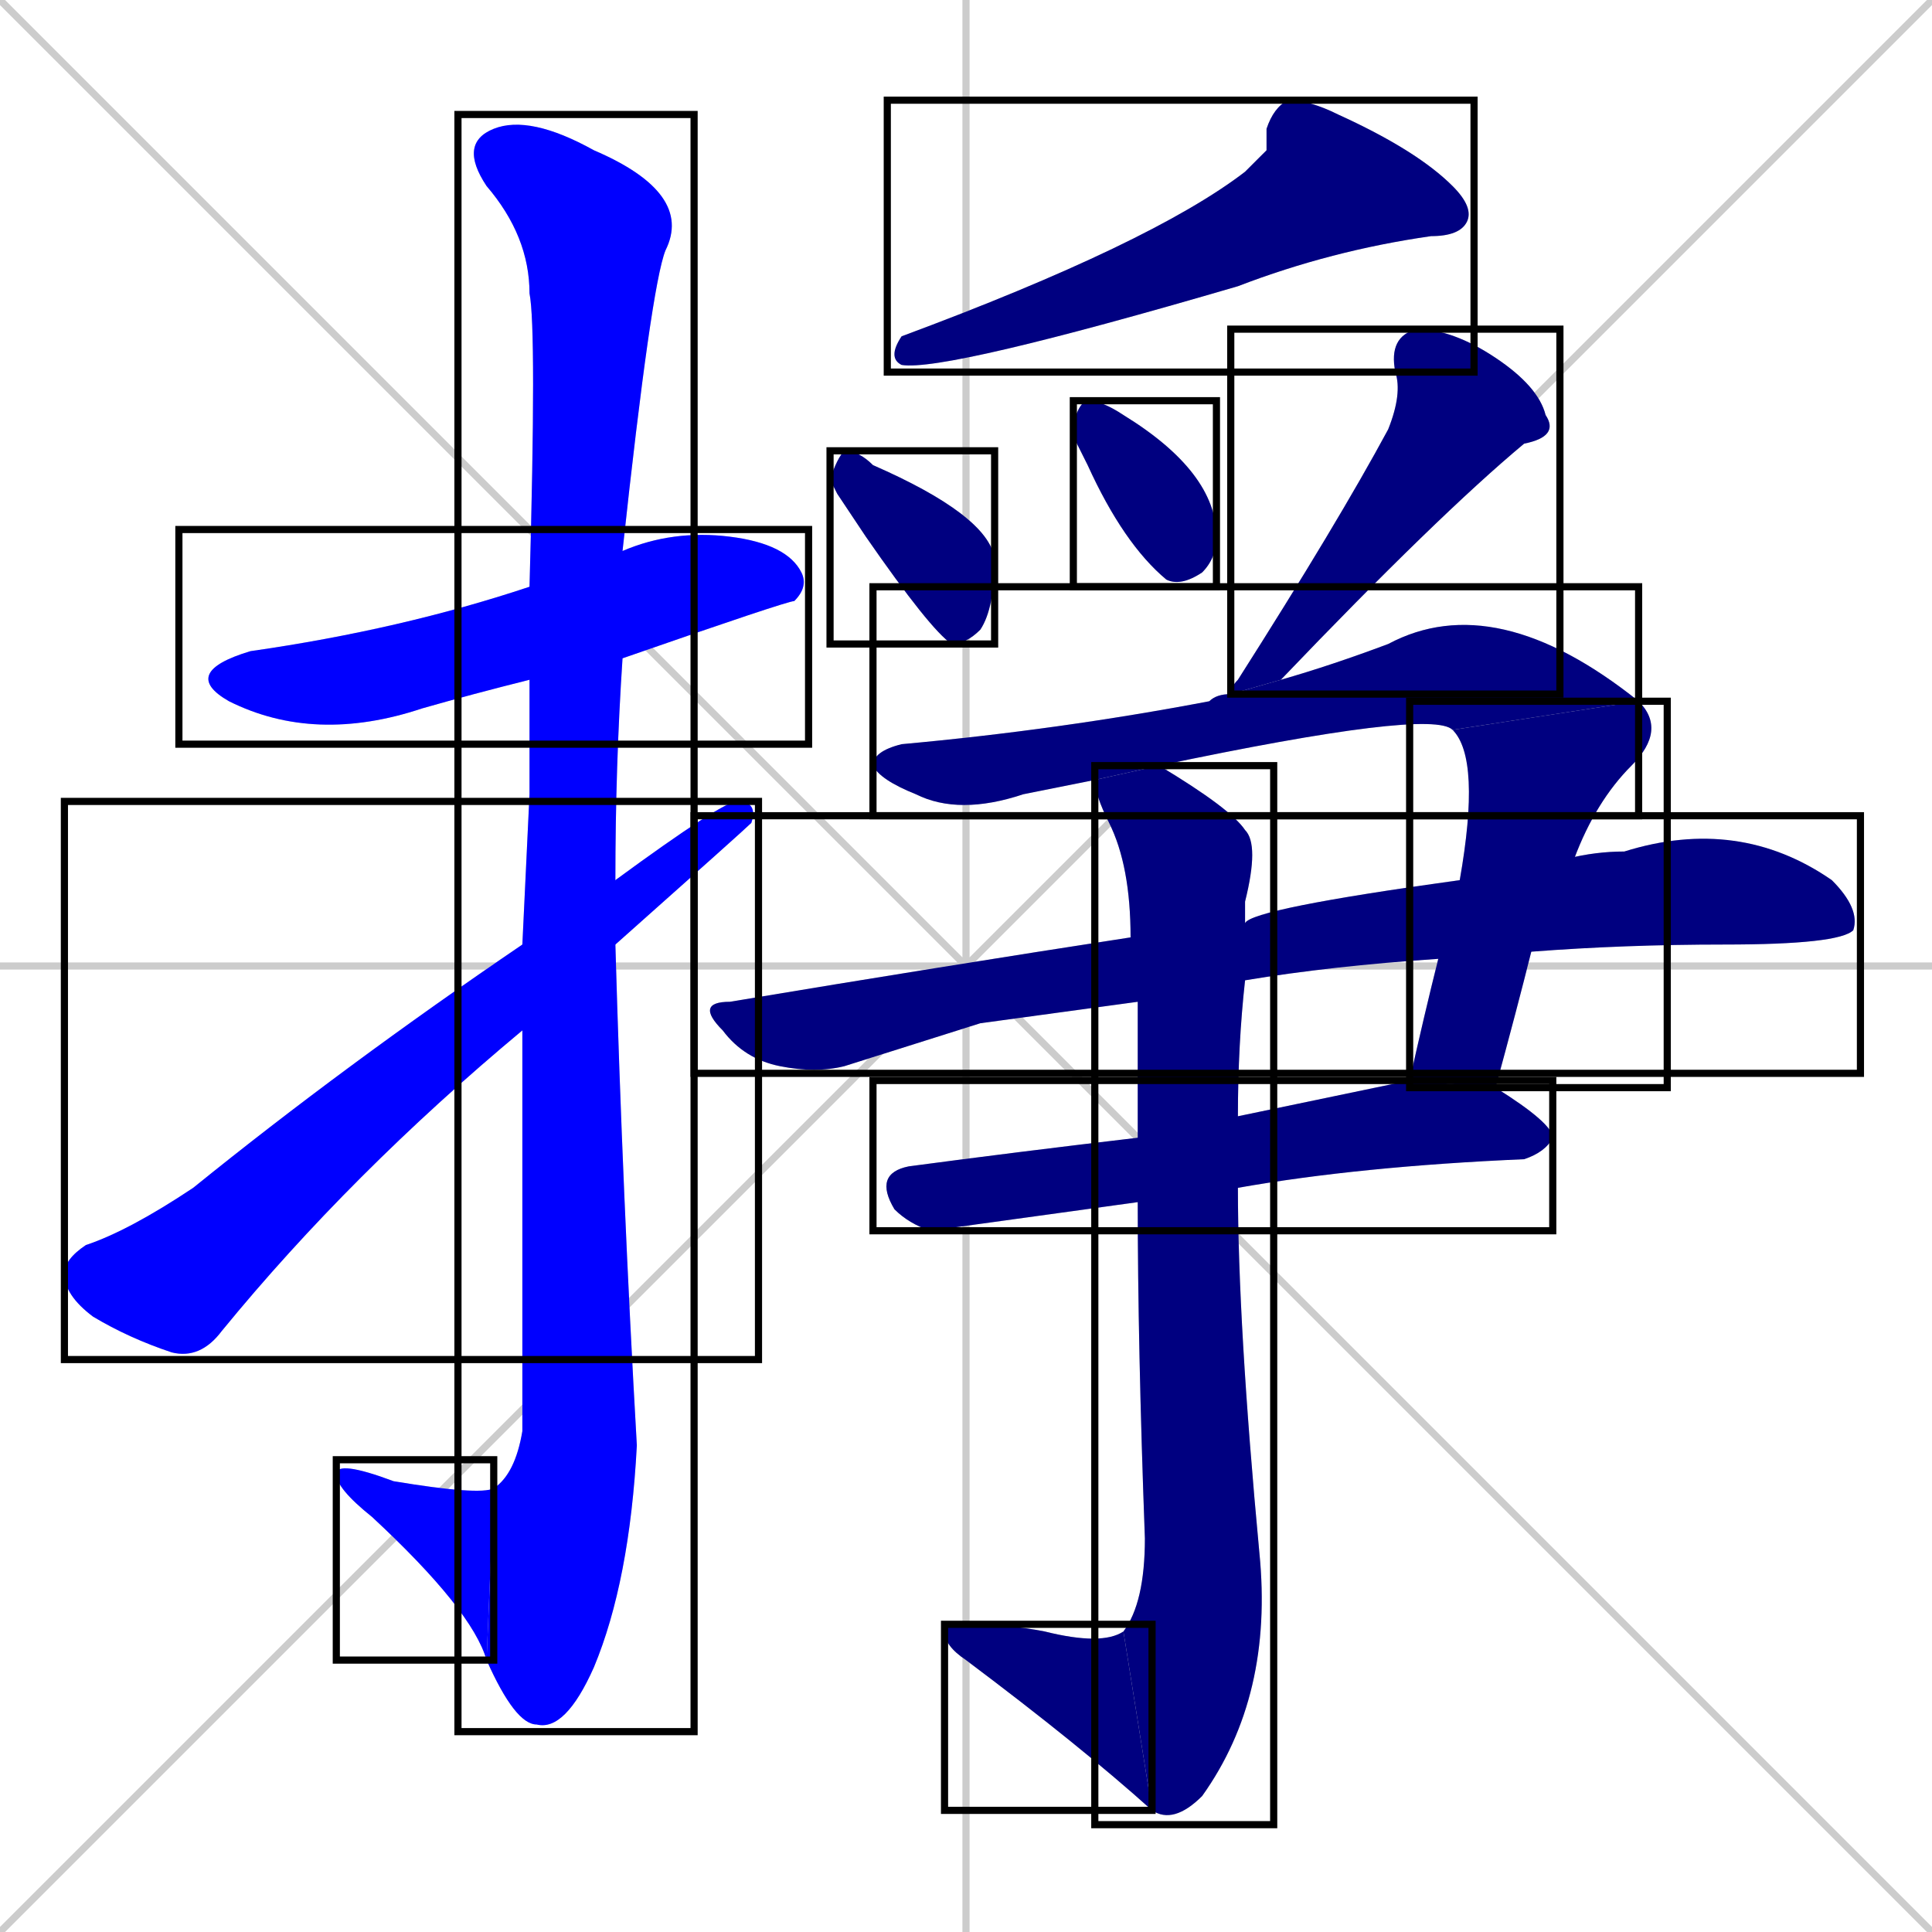 <svg xmlns="http://www.w3.org/2000/svg" xmlns:xlink="http://www.w3.org/1999/xlink" width="270" height="270"><defs><clipPath id="clip-mask-1"><use xlink:href="#rect-1" /></clipPath><clipPath id="clip-mask-2"><use xlink:href="#rect-2" /></clipPath><clipPath id="clip-mask-3"><use xlink:href="#rect-3" /></clipPath><clipPath id="clip-mask-4"><use xlink:href="#rect-4" /></clipPath><clipPath id="clip-mask-5"><use xlink:href="#rect-5" /></clipPath><clipPath id="clip-mask-6"><use xlink:href="#rect-6" /></clipPath><clipPath id="clip-mask-7"><use xlink:href="#rect-7" /></clipPath><clipPath id="clip-mask-8"><use xlink:href="#rect-8" /></clipPath><clipPath id="clip-mask-9"><use xlink:href="#rect-9" /></clipPath><clipPath id="clip-mask-10"><use xlink:href="#rect-10" /></clipPath><clipPath id="clip-mask-11"><use xlink:href="#rect-11" /></clipPath><clipPath id="clip-mask-12"><use xlink:href="#rect-12" /></clipPath><clipPath id="clip-mask-13"><use xlink:href="#rect-13" /></clipPath><clipPath id="clip-mask-14"><use xlink:href="#rect-14" /></clipPath></defs><path d="M 0 0 L 270 270 M 270 0 L 0 270 M 135 0 L 135 270 M 0 135 L 270 135" stroke="#CCCCCC" /><path d="M 74 95 Q 66 97 59 99 Q 44 104 32 98 Q 25 94 35 91 Q 56 88 74 82 L 87 77 Q 94 74 102 75 Q 110 76 112 80 Q 113 82 111 84 Q 110 84 87 92" fill="#CCCCCC"/><path d="M 74 111 L 74 95 L 74 82 Q 75 46 74 41 Q 74 33 68 26 Q 64 20 69 18 Q 74 16 83 21 Q 97 27 93 35 Q 91 40 87 77 L 87 92 Q 86 107 86 123 L 86 132 Q 87 167 89 202 Q 88 221 83 233 Q 79 242 75 241 Q 72 241 68 232 L 69 208 Q 72 206 73 200 Q 73 168 73 144 L 73 132" fill="#CCCCCC"/><path d="M 68 232 Q 66 225 52 212 Q 47 208 47 206 Q 47 204 55 207 Q 67 209 69 208" fill="#CCCCCC"/><path d="M 86 123 Q 101 112 103 112 Q 106 112 105 115 Q 104 116 86 132 L 73 144 Q 49 164 31 186 Q 28 190 24 189 Q 18 187 13 184 Q 9 181 9 178 Q 9 176 12 174 Q 18 172 27 166 Q 48 149 73 132" fill="#CCCCCC"/><path d="M 177 21 L 177 18 Q 178 15 180 14 Q 183 14 187 16 Q 198 21 203 26 Q 206 29 205 31 Q 204 33 200 33 Q 186 35 173 40 Q 132 52 126 51 Q 124 50 126 47 Q 161 34 174 24" fill="#CCCCCC"/><path d="M 117 69 L 116 67 Q 117 64 118 63 Q 120 63 122 65 Q 138 72 139 78 Q 139 85 137 88 Q 135 90 133 90 Q 130 88 121 75" fill="#CCCCCC"/><path d="M 150 61 L 150 59 Q 151 56 152 56 Q 154 56 157 58 Q 170 66 170 75 Q 170 78 168 80 Q 165 82 163 81 Q 157 76 152 65" fill="#CCCCCC"/><path d="M 172 97 Q 172 96 173 95 Q 187 73 194 60 Q 196 55 195 52 Q 194 47 198 46 Q 203 46 209 50 Q 215 54 216 58 Q 218 61 213 62 Q 201 72 179 95" fill="#CCCCCC"/><path d="M 153 109 Q 148 110 143 111 Q 134 114 128 111 Q 123 109 122 107 Q 122 105 126 104 Q 148 102 169 98 Q 170 97 172 97 L 179 95 Q 186 93 194 90 Q 209 82 229 98 L 203 102 Q 200 99 162 107" fill="#CCCCCC"/><path d="M 204 123 Q 207 106 203 102 L 229 98 Q 233 102 228 107 Q 223 112 220 120 L 214 133 Q 212 141 209 152 L 197 151 Q 199 142 201 134" fill="#CCCCCC"/><path d="M 137 143 L 118 149 Q 114 150 109 149 Q 104 148 101 144 Q 97 140 102 140 Q 132 135 158 131 L 174 129 Q 175 127 204 123 L 220 120 Q 219 120 219 120 Q 223 119 227 119 Q 243 114 256 123 Q 260 127 259 130 Q 257 132 241 132 Q 227 132 214 133 L 201 134 Q 186 135 174 137 L 159 140" fill="#CCCCCC"/><path d="M 173 156 L 197 151 L 209 152 Q 217 157 217 159 Q 216 161 213 162 Q 190 163 173 166 L 159 168 L 130 172 Q 127 171 125 169 Q 122 164 127 163 Q 142 161 159 159" fill="#CCCCCC"/><path d="M 158 131 Q 158 121 155 115 Q 153 111 153 109 L 162 107 Q 172 113 174 116 Q 176 118 174 126 Q 174 127 174 129 L 174 137 Q 173 146 173 156 L 173 166 Q 173 185 176 217 Q 178 237 168 251 Q 164 255 161 253 L 157 228 Q 160 224 160 215 Q 159 188 159 168 L 159 159 Q 159 148 159 140" fill="#CCCCCC"/><path d="M 161 253 Q 151 244 135 232 Q 132 230 132 228 Q 132 227 135 227 Q 141 227 146 228 Q 154 230 157 228" fill="#CCCCCC"/><path d="M 74 95 Q 66 97 59 99 Q 44 104 32 98 Q 25 94 35 91 Q 56 88 74 82 L 87 77 Q 94 74 102 75 Q 110 76 112 80 Q 113 82 111 84 Q 110 84 87 92" fill="#0000ff" clip-path="url(#clip-mask-1)" /><path d="M 74 111 L 74 95 L 74 82 Q 75 46 74 41 Q 74 33 68 26 Q 64 20 69 18 Q 74 16 83 21 Q 97 27 93 35 Q 91 40 87 77 L 87 92 Q 86 107 86 123 L 86 132 Q 87 167 89 202 Q 88 221 83 233 Q 79 242 75 241 Q 72 241 68 232 L 69 208 Q 72 206 73 200 Q 73 168 73 144 L 73 132" fill="#0000ff" clip-path="url(#clip-mask-2)" /><path d="M 68 232 Q 66 225 52 212 Q 47 208 47 206 Q 47 204 55 207 Q 67 209 69 208" fill="#0000ff" clip-path="url(#clip-mask-3)" /><path d="M 86 123 Q 101 112 103 112 Q 106 112 105 115 Q 104 116 86 132 L 73 144 Q 49 164 31 186 Q 28 190 24 189 Q 18 187 13 184 Q 9 181 9 178 Q 9 176 12 174 Q 18 172 27 166 Q 48 149 73 132" fill="#0000ff" clip-path="url(#clip-mask-4)" /><path d="M 177 21 L 177 18 Q 178 15 180 14 Q 183 14 187 16 Q 198 21 203 26 Q 206 29 205 31 Q 204 33 200 33 Q 186 35 173 40 Q 132 52 126 51 Q 124 50 126 47 Q 161 34 174 24" fill="#000080" clip-path="url(#clip-mask-5)" /><path d="M 117 69 L 116 67 Q 117 64 118 63 Q 120 63 122 65 Q 138 72 139 78 Q 139 85 137 88 Q 135 90 133 90 Q 130 88 121 75" fill="#000080" clip-path="url(#clip-mask-6)" /><path d="M 150 61 L 150 59 Q 151 56 152 56 Q 154 56 157 58 Q 170 66 170 75 Q 170 78 168 80 Q 165 82 163 81 Q 157 76 152 65" fill="#000080" clip-path="url(#clip-mask-7)" /><path d="M 172 97 Q 172 96 173 95 Q 187 73 194 60 Q 196 55 195 52 Q 194 47 198 46 Q 203 46 209 50 Q 215 54 216 58 Q 218 61 213 62 Q 201 72 179 95" fill="#000080" clip-path="url(#clip-mask-8)" /><path d="M 153 109 Q 148 110 143 111 Q 134 114 128 111 Q 123 109 122 107 Q 122 105 126 104 Q 148 102 169 98 Q 170 97 172 97 L 179 95 Q 186 93 194 90 Q 209 82 229 98 L 203 102 Q 200 99 162 107" fill="#000080" clip-path="url(#clip-mask-9)" /><path d="M 204 123 Q 207 106 203 102 L 229 98 Q 233 102 228 107 Q 223 112 220 120 L 214 133 Q 212 141 209 152 L 197 151 Q 199 142 201 134" fill="#000080" clip-path="url(#clip-mask-10)" /><path d="M 137 143 L 118 149 Q 114 150 109 149 Q 104 148 101 144 Q 97 140 102 140 Q 132 135 158 131 L 174 129 Q 175 127 204 123 L 220 120 Q 219 120 219 120 Q 223 119 227 119 Q 243 114 256 123 Q 260 127 259 130 Q 257 132 241 132 Q 227 132 214 133 L 201 134 Q 186 135 174 137 L 159 140" fill="#000080" clip-path="url(#clip-mask-11)" /><path d="M 173 156 L 197 151 L 209 152 Q 217 157 217 159 Q 216 161 213 162 Q 190 163 173 166 L 159 168 L 130 172 Q 127 171 125 169 Q 122 164 127 163 Q 142 161 159 159" fill="#000080" clip-path="url(#clip-mask-12)" /><path d="M 158 131 Q 158 121 155 115 Q 153 111 153 109 L 162 107 Q 172 113 174 116 Q 176 118 174 126 Q 174 127 174 129 L 174 137 Q 173 146 173 156 L 173 166 Q 173 185 176 217 Q 178 237 168 251 Q 164 255 161 253 L 157 228 Q 160 224 160 215 Q 159 188 159 168 L 159 159 Q 159 148 159 140" fill="#000080" clip-path="url(#clip-mask-13)" /><path d="M 161 253 Q 151 244 135 232 Q 132 230 132 228 Q 132 227 135 227 Q 141 227 146 228 Q 154 230 157 228" fill="#000080" clip-path="url(#clip-mask-14)" /><rect x="25" y="74" width="88" height="30" id="rect-1" fill="transparent" stroke="#000000"><animate attributeName="x" from="-63" to="25" dur="0.326" begin="0; animate14.end + 1s" id="animate1" fill="freeze"/></rect><rect x="64" y="16" width="33" height="226" id="rect-2" fill="transparent" stroke="#000000"><set attributeName="y" to="-210" begin="0; animate14.end + 1s" /><animate attributeName="y" from="-210" to="16" dur="0.837" begin="animate1.end + 0.5" id="animate2" fill="freeze"/></rect><rect x="47" y="204" width="22" height="28" id="rect-3" fill="transparent" stroke="#000000"><set attributeName="x" to="69" begin="0; animate14.end + 1s" /><animate attributeName="x" from="69" to="47" dur="0.081" begin="animate2.end" id="animate3" fill="freeze"/></rect><rect x="9" y="112" width="97" height="78" id="rect-4" fill="transparent" stroke="#000000"><set attributeName="x" to="-88" begin="0; animate14.end + 1s" /><animate attributeName="x" from="-88" to="9" dur="0.359" begin="animate3.end + 0.5" id="animate4" fill="freeze"/></rect><rect x="124" y="14" width="82" height="38" id="rect-5" fill="transparent" stroke="#000000"><set attributeName="x" to="206" begin="0; animate14.end + 1s" /><animate attributeName="x" from="206" to="124" dur="0.304" begin="animate4.end + 0.5" id="animate5" fill="freeze"/></rect><rect x="116" y="63" width="23" height="27" id="rect-6" fill="transparent" stroke="#000000"><set attributeName="y" to="36" begin="0; animate14.end + 1s" /><animate attributeName="y" from="36" to="63" dur="0.100" begin="animate5.end + 0.5" id="animate6" fill="freeze"/></rect><rect x="150" y="56" width="20" height="26" id="rect-7" fill="transparent" stroke="#000000"><set attributeName="y" to="30" begin="0; animate14.end + 1s" /><animate attributeName="y" from="30" to="56" dur="0.096" begin="animate6.end + 0.5" id="animate7" fill="freeze"/></rect><rect x="172" y="46" width="46" height="51" id="rect-8" fill="transparent" stroke="#000000"><set attributeName="y" to="-5" begin="0; animate14.end + 1s" /><animate attributeName="y" from="-5" to="46" dur="0.189" begin="animate7.end + 0.5" id="animate8" fill="freeze"/></rect><rect x="122" y="82" width="107" height="32" id="rect-9" fill="transparent" stroke="#000000"><set attributeName="x" to="15" begin="0; animate14.end + 1s" /><animate attributeName="x" from="15" to="122" dur="0.396" begin="animate8.end + 0.5" id="animate9" fill="freeze"/></rect><rect x="197" y="98" width="36" height="54" id="rect-10" fill="transparent" stroke="#000000"><set attributeName="y" to="44" begin="0; animate14.end + 1s" /><animate attributeName="y" from="44" to="98" dur="0.200" begin="animate9.end" id="animate10" fill="freeze"/></rect><rect x="97" y="114" width="163" height="36" id="rect-11" fill="transparent" stroke="#000000"><set attributeName="x" to="-66" begin="0; animate14.end + 1s" /><animate attributeName="x" from="-66" to="97" dur="0.604" begin="animate10.end + 0.5" id="animate11" fill="freeze"/></rect><rect x="122" y="151" width="95" height="21" id="rect-12" fill="transparent" stroke="#000000"><set attributeName="x" to="27" begin="0; animate14.end + 1s" /><animate attributeName="x" from="27" to="122" dur="0.352" begin="animate11.end + 0.5" id="animate12" fill="freeze"/></rect><rect x="153" y="107" width="25" height="148" id="rect-13" fill="transparent" stroke="#000000"><set attributeName="y" to="-41" begin="0; animate14.end + 1s" /><animate attributeName="y" from="-41" to="107" dur="0.548" begin="animate12.end + 0.5" id="animate13" fill="freeze"/></rect><rect x="132" y="227" width="29" height="26" id="rect-14" fill="transparent" stroke="#000000"><set attributeName="x" to="161" begin="0; animate14.end + 1s" /><animate attributeName="x" from="161" to="132" dur="0.107" begin="animate13.end" id="animate14" fill="freeze"/></rect></svg>